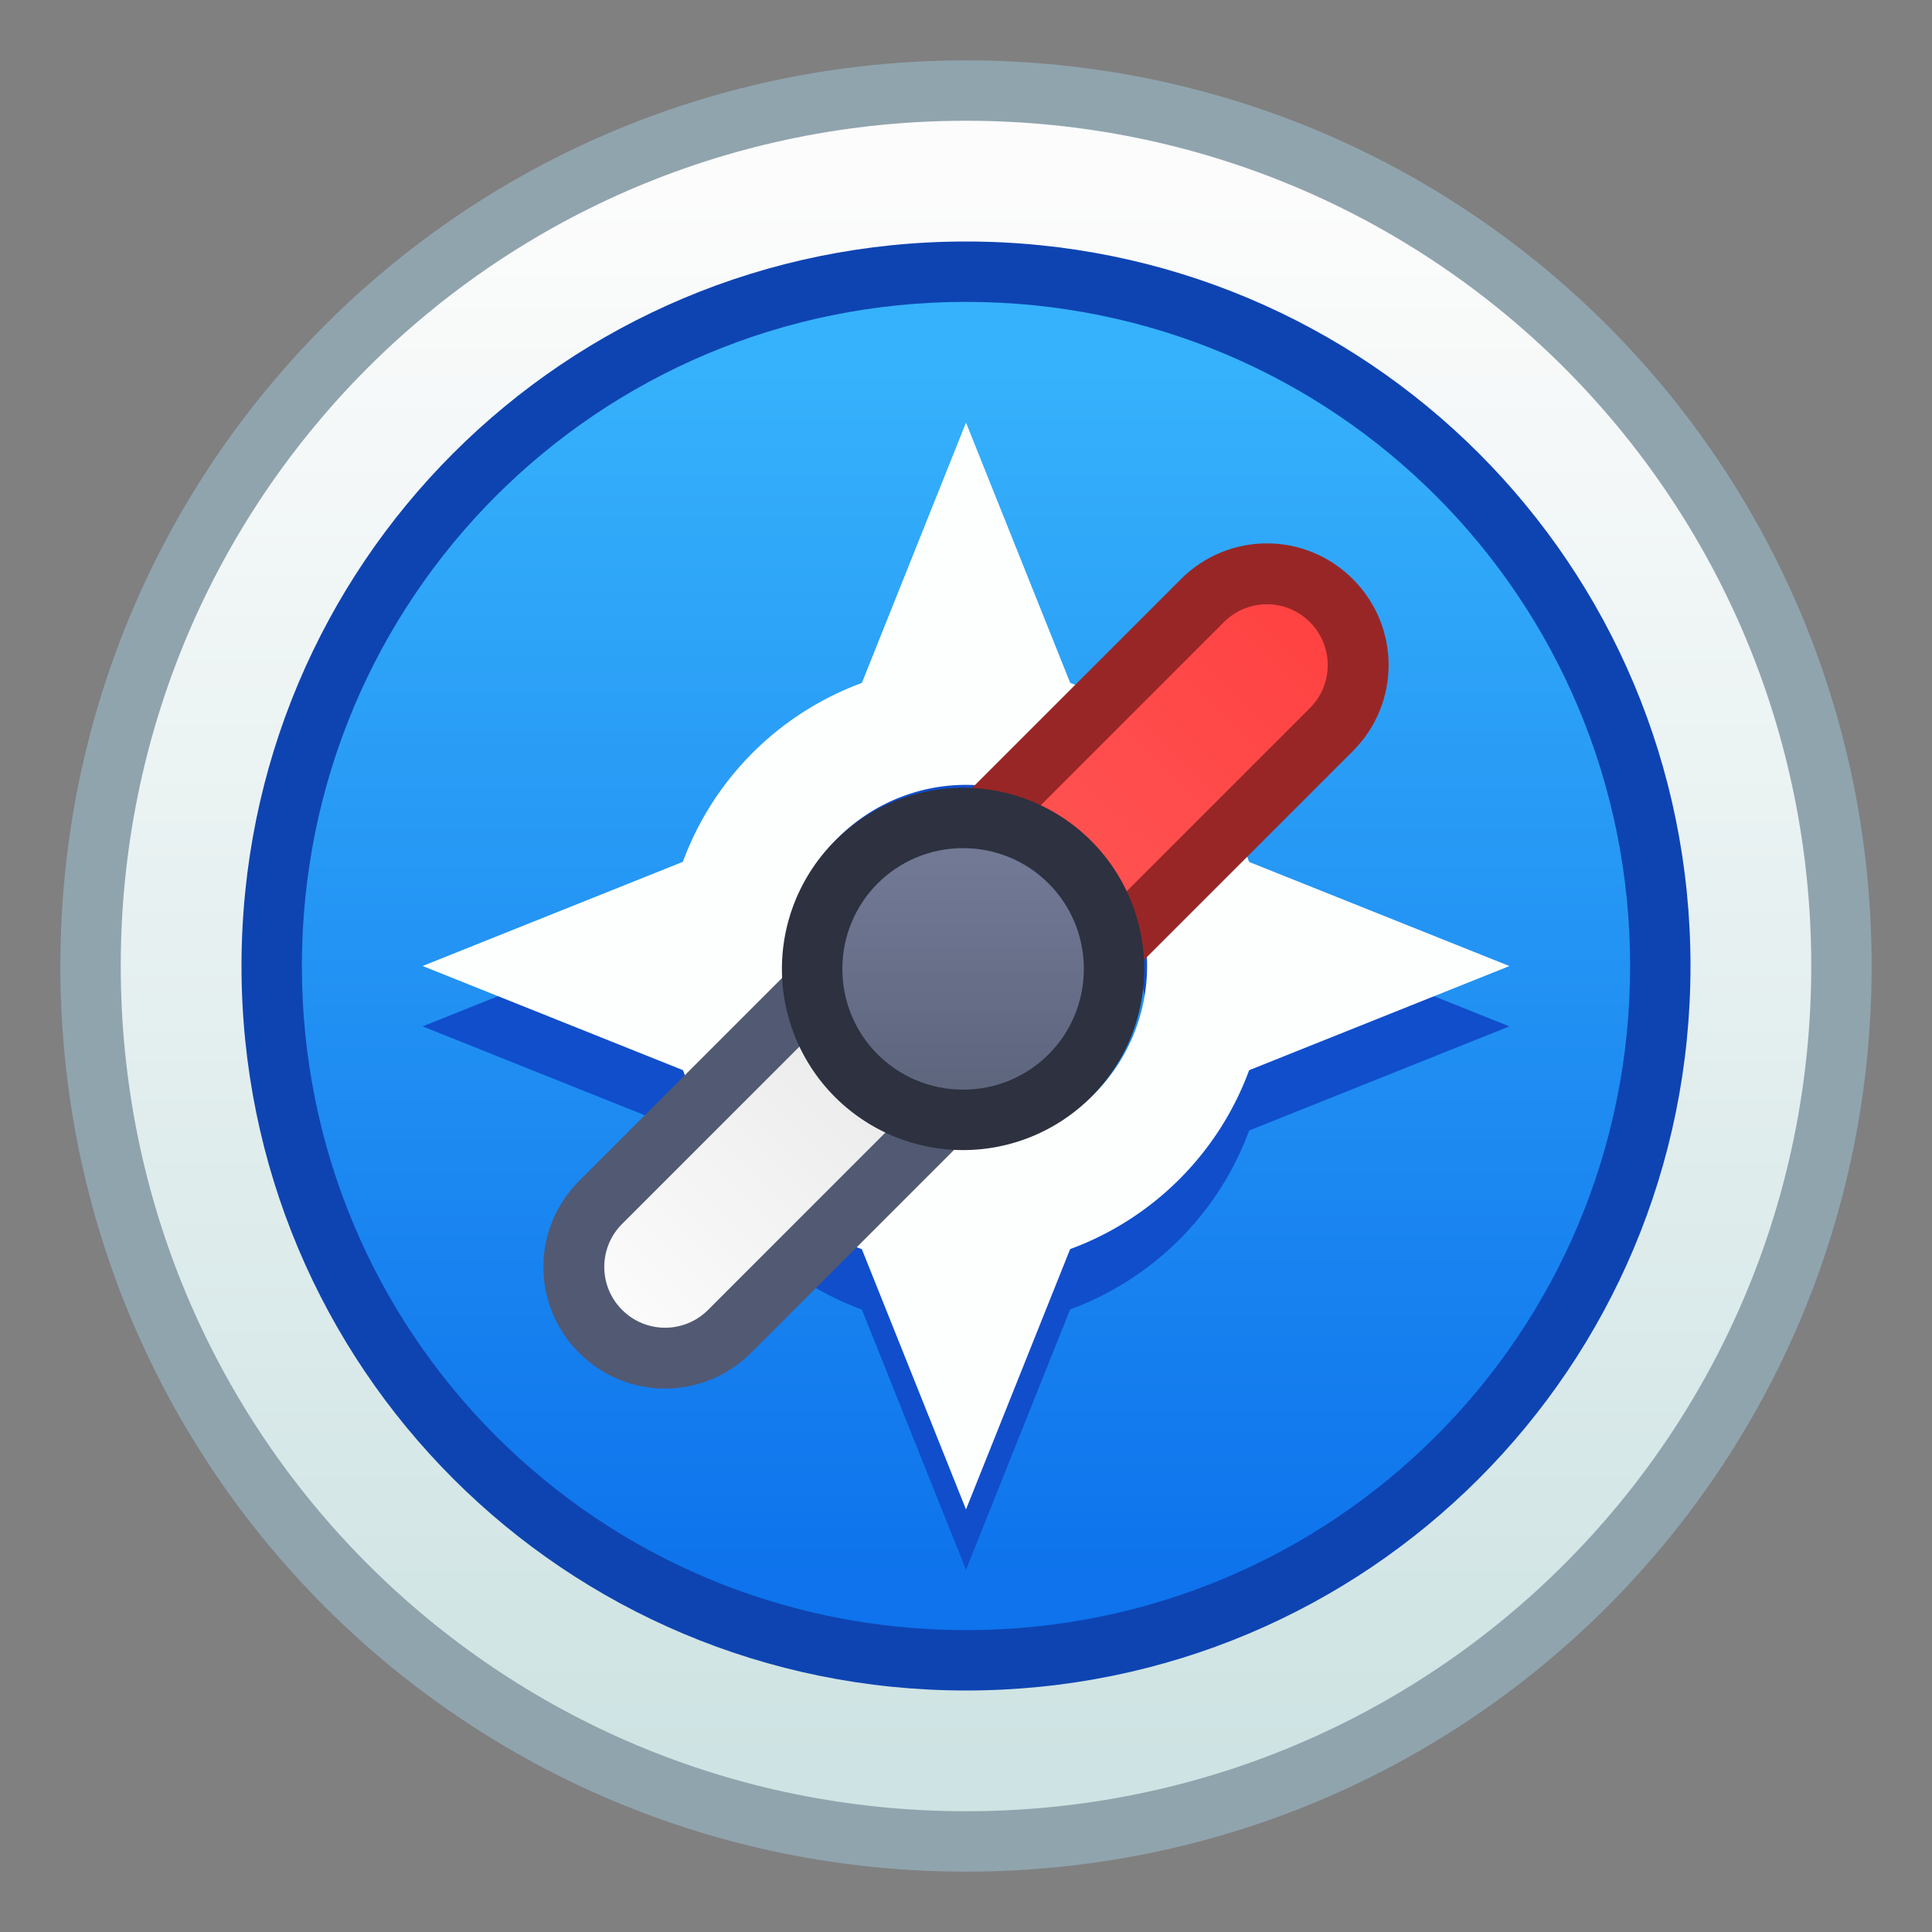 <?xml version="1.0" encoding="UTF-8" standalone="no"?>
<!-- Created with Inkscape (http://www.inkscape.org/) -->

<svg
   xmlns:dc="http://purl.org/dc/elements/1.1/"
   xmlns:cc="http://creativecommons.org/ns#"
   xmlns:rdf="http://www.w3.org/1999/02/22-rdf-syntax-ns#"
   xmlns:svg="http://www.w3.org/2000/svg"
   xmlns="http://www.w3.org/2000/svg"
   xmlns:xlink="http://www.w3.org/1999/xlink"
   xmlns:sodipodi="http://sodipodi.sourceforge.net/DTD/sodipodi-0.dtd"
   xmlns:inkscape="http://www.inkscape.org/namespaces/inkscape"
   width="32"
   height="32"
   viewBox="0 0 32 32"
   version="1.1"
   id="svg8"
   inkscape:version="0.92.2 5c3e80d, 2017-08-06"
   sodipodi:docname="applications-internet.svg">
  <rect x="0" y="0" width="32" height="32" fill="#808080" stroke="none"/>
  <title
     id="title7895">Antu icon Theme</title>
  <defs
     id="defs2">
    <linearGradient
       gradientUnits="userSpaceOnUse"
       y2="292.634"
       x2="2.806"
       y1="293.957"
       x1="2.806"
       id="linearGradient5000-6"
       xlink:href="#linearGradient5237"
       inkscape:collect="always"
       gradientTransform="matrix(-2.691,-2.691,2.691,-2.691,-780.832,1091.587)" />
    <linearGradient
       inkscape:collect="always"
       id="linearGradient5237">
      <stop
         style="stop-color:#ff4242;stop-opacity:1"
         offset="0"
         id="stop5233" />
      <stop
         style="stop-color:#ff5050;stop-opacity:1"
         offset="1"
         id="stop5235" />
    </linearGradient>
    <linearGradient
       gradientTransform="matrix(3.78,0,0,3.78,-13.656,-812.321)"
       gradientUnits="userSpaceOnUse"
       y2="293.428"
       x2="2.806"
       y1="294.486"
       x1="2.806"
       id="linearGradient5715"
       xlink:href="#linearGradient5713"
       inkscape:collect="always" />
    <linearGradient
       id="linearGradient5713"
       inkscape:collect="always">
      <stop
         id="stop5709"
         offset="0"
         style="stop-color:#5d657d;stop-opacity:1" />
      <stop
         id="stop5711"
         offset="1"
         style="stop-color:#717995;stop-opacity:1" />
    </linearGradient>
    <linearGradient
       gradientUnits="userSpaceOnUse"
       y2="291.841"
       x2="2.806"
       y1="293.693"
       x1="2.806"
       id="linearGradient5000"
       xlink:href="#linearGradient4998"
       inkscape:collect="always"
       gradientTransform="matrix(-2.691,-2.691,2.691,-2.691,-786.529,1097.284)" />
    <linearGradient
       id="linearGradient4998"
       inkscape:collect="always">
      <stop
         id="stop4994"
         offset="0"
         style="stop-color:#e8e8e8;stop-opacity:1" />
      <stop
         id="stop4996"
         offset="1"
         style="stop-color:#fbfbfb;stop-opacity:1" />
    </linearGradient>
    <linearGradient
       gradientTransform="matrix(3.78,0,0,3.78,-13.607,-812.369)"
       inkscape:collect="always"
       xlink:href="#linearGradient4680"
       id="linearGradient4682"
       x1="2.806"
       y1="296.603"
       x2="2.806"
       y2="291.311"
       gradientUnits="userSpaceOnUse" />
    <linearGradient
       inkscape:collect="always"
       id="linearGradient4680">
      <stop
         style="stop-color:#0e73ec;stop-opacity:1"
         offset="0"
         id="stop4676" />
      <stop
         style="stop-color:#36b1fb;stop-opacity:1"
         offset="1"
         id="stop4678" />
    </linearGradient>
    <linearGradient
       inkscape:collect="always"
       xlink:href="#linearGradient4582"
       id="linearGradient4543"
       x1="2.806"
       y1="297.397"
       x2="2.806"
       y2="290.518"
       gradientUnits="userSpaceOnUse"
       gradientTransform="matrix(3.78,0,0,3.78,-13.607,-812.369)" />
    <linearGradient
       inkscape:collect="always"
       id="linearGradient4582">
      <stop
         style="stop-color:#cee3e3;stop-opacity:1"
         offset="0"
         id="stop4578" />
      <stop
         style="stop-color:#fcfcfc;stop-opacity:1"
         offset="1"
         id="stop4580" />
    </linearGradient>
  </defs>
  <sodipodi:namedview
     id="base"
     pagecolor="#ffffff"
     bordercolor="#666666"
     borderopacity="1.0"
     inkscape:pageopacity="0.0"
     inkscape:pageshadow="2"
     inkscape:zoom="1"
     inkscape:cx="145.02675"
     inkscape:cy="23.272575"
     inkscape:document-units="px"
     inkscape:current-layer="layer1"
     showgrid="false"
     units="px"
     inkscape:window-width="1366"
     inkscape:window-height="697"
     inkscape:window-x="0"
     inkscape:window-y="0"
     inkscape:window-maximized="1"
     objecttolerance="10"
     gridtolerance="10"
     guidetolerance="10">
    <inkscape:grid
       type="xygrid"
       id="grid7897"
       empspacing="4" />
  </sodipodi:namedview>
  <g
     inkscape:label="Capa 1"
     inkscape:groupmode="layer"
     id="layer1"
     transform="translate(0,-282.65)">
    <g
       id="g2135"
       transform="translate(19,2e-5)">
      <path
         id="path4628"
         d="m -3,283.65 c 8.31,0 15,6.69 15,15 0,8.31 -6.69,15 -15,15 -8.31,0 -15,-6.69 -15,-15 0,-8.31 6.69,-15 15,-15 z"
         style="fill:#90a4ae;fill-opacity:1;stroke:none;stroke-width:1.47;stroke-linecap:round;stroke-linejoin:round;stroke-miterlimit:4;stroke-dasharray:none;stroke-opacity:1"
         inkscape:connector-curvature="0" />
      <path
         id="path4630"
         d="M -3,284.65 C 4.756,284.65 11,290.894 11,298.65 11,306.406 4.756,312.65 -3,312.65 -10.756,312.65 -17,306.406 -17,298.65 c 0,-7.756 6.244,-14 14,-14 z"
         style="fill:url(#linearGradient4543);fill-opacity:1;stroke:none;stroke-width:1.402;stroke-linecap:round;stroke-linejoin:round;stroke-miterlimit:4;stroke-dasharray:none;stroke-opacity:1"
         inkscape:connector-curvature="0" />
      <path
         id="path4632"
         d="m -3,286.65 c 6.648,0 12,5.352 12,12 0,6.648 -5.352,12 -12,12 -6.648,0 -12,-5.352 -12,-12 0,-6.648 5.352,-12 12,-12 z"
         style="opacity:1;fill:#0e44b2;fill-opacity:1;stroke:none;stroke-width:1.455;stroke-linecap:round;stroke-linejoin:round;stroke-miterlimit:4;stroke-dasharray:none;stroke-opacity:1"
         inkscape:connector-curvature="0" />
      <path
         id="path4634"
         d="m -3,287.65 c 6.094,0 11,4.906 11,11 0,6.094 -4.906,11 -11,11 C -9.094,309.65 -14,304.744 -14,298.65 c 0,-6.094 4.906,-11 11,-11 z"
         style="opacity:1;fill:url(#linearGradient4682);fill-opacity:1;stroke:none;stroke-width:1.334;stroke-linecap:round;stroke-linejoin:round;stroke-miterlimit:4;stroke-dasharray:none;stroke-opacity:1"
         inkscape:connector-curvature="0" />
      <path
         id="path4636-6"
         d="m -3,290.65 -1.725,4.312 a 5,5 0 0 0 -2.965,2.963 L -12,299.65 l 4.312,1.725 a 5,5 0 0 0 2.963,2.965 l 1.725,4.311 1.725,-4.313 a 5,5 0 0 0 2.965,-2.963 l 4.311,-1.725 -4.312,-1.725 a 5,5 0 0 0 -2.963,-2.965 z m 0.043,6 a 3,3 0 0 1 2.078,0.879 3,3 0 0 1 0,4.242 3,3 0 0 1 -4.242,0 3,3 0 0 1 0,-4.242 3,3 0 0 1 2.164,-0.879 z"
         style="opacity:1;fill:#104ecc;fill-opacity:1;stroke:none;stroke-width:0.5;stroke-linecap:butt;stroke-linejoin:round;stroke-miterlimit:4;stroke-dasharray:none;stroke-opacity:1"
         inkscape:connector-curvature="0" />
      <path
         id="path4636"
         d="m -3,289.65 -1.725,4.312 a 5,5 0 0 0 -2.965,2.963 L -12,298.65 l 4.312,1.725 a 5,5 0 0 0 2.963,2.965 l 1.725,4.311 1.725,-4.312 a 5,5 0 0 0 2.965,-2.963 l 4.311,-1.725 -4.312,-1.725 a 5,5 0 0 0 -2.963,-2.965 z m 0.043,6 a 3,3 0 0 1 2.078,0.879 3,3 0 0 1 0,4.242 3,3 0 0 1 -4.242,0 3,3 0 0 1 0,-4.242 3,3 0 0 1 2.164,-0.879 z"
         style="opacity:1;fill:#fdffff;fill-opacity:1;stroke:none;stroke-width:0.5;stroke-linecap:butt;stroke-linejoin:round;stroke-miterlimit:4;stroke-dasharray:none;stroke-opacity:1"
         inkscape:connector-curvature="0" />
      <path
         id="path4638"
         d="m -9.408,305.058 h -4e-7 c -0.789,-0.789 -0.789,-2.059 9.1e-6,-2.848 l 3.56,-3.56 c 0.789,-0.789 2.059,-0.789 2.848,0 v 0 c 0.789,0.789 0.789,2.059 1.8e-5,2.848 l -3.56,3.56 c -0.789,0.789 -2.059,0.789 -2.848,4e-5 z"
         style="opacity:1;fill:#515973;fill-opacity:1;stroke:none;stroke-width:1.007;stroke-linecap:round;stroke-linejoin:round;stroke-miterlimit:4;stroke-dasharray:none;stroke-opacity:1"
         inkscape:connector-curvature="0" />
      <path
         id="path4640"
         d="m -8.696,304.346 c -0.394,-0.394 -0.394,-1.03 -9.1e-6,-1.424 l 4.272,-4.272 c 0.394,-0.394 1.03,-0.394 1.424,0 0.394,0.394 0.394,1.03 8e-6,1.424 l -4.272,4.272 c -0.394,0.394 -1.03,0.394 -1.424,0 z"
         style="opacity:1;fill:url(#linearGradient5000);fill-opacity:1;stroke:none;stroke-width:1.007;stroke-linecap:round;stroke-linejoin:round;stroke-miterlimit:4;stroke-dasharray:none;stroke-opacity:1"
         inkscape:connector-curvature="0" />
      <path
         id="path4642"
         d="m 3.408,292.242 v 0 c -0.789,-0.789 -2.059,-0.789 -2.848,0 l -3.56,3.56 c -0.789,0.789 -0.789,2.059 1.9e-5,2.848 v 0 c 0.789,0.789 2.059,0.789 2.848,3e-5 l 3.56,-3.56 c 0.789,-0.789 0.789,-2.059 9e-6,-2.848 z"
         style="opacity:1;fill:#992626;fill-opacity:1;stroke:none;stroke-width:1.007;stroke-linecap:round;stroke-linejoin:round;stroke-miterlimit:4;stroke-dasharray:none;stroke-opacity:1"
         inkscape:connector-curvature="0" />
      <path
         id="path4644"
         d="m -3,298.65 c -0.394,-0.394 -0.394,-1.03 -9e-6,-1.424 l 4.272,-4.272 c 0.394,-0.394 1.03,-0.394 1.424,0 0.394,0.394 0.394,1.03 8e-6,1.424 l -4.272,4.272 c -0.394,0.394 -1.03,0.394 -1.424,-3e-5 z"
         style="opacity:1;fill:url(#linearGradient5000-6);fill-opacity:1;stroke:none;stroke-width:1.007;stroke-linecap:round;stroke-linejoin:round;stroke-miterlimit:4;stroke-dasharray:none;stroke-opacity:1"
         inkscape:connector-curvature="0" />
      <path
         id="path4646"
         d="m -5.17,296.577 a 3,3 0 0 1 4.243,0 3,3 0 0 1 -1e-6,4.243 3,3 0 0 1 -4.243,0 3,3 0 0 1 1e-6,-4.243 z"
         style="opacity:1;fill:#2d3140;fill-opacity:1;stroke:none;stroke-width:0.75;stroke-linecap:round;stroke-linejoin:round;stroke-miterlimit:4;stroke-dasharray:none;stroke-opacity:1"
         inkscape:connector-curvature="0" />
      <path
         id="path4652"
         d="m -3.048,296.698 c 1.108,0 2,0.892 2,2 0,1.108 -0.892,2 -2,2 -1.108,0 -2,-0.892 -2,-2 0,-1.108 0.892,-2 2,-2 z"
         style="opacity:1;fill:url(#linearGradient5715);fill-opacity:1;stroke:none;stroke-width:1;stroke-linecap:round;stroke-linejoin:round;stroke-miterlimit:4;stroke-dasharray:none;stroke-opacity:1"
         inkscape:connector-curvature="0" />
    </g>
  </g>
</svg>
